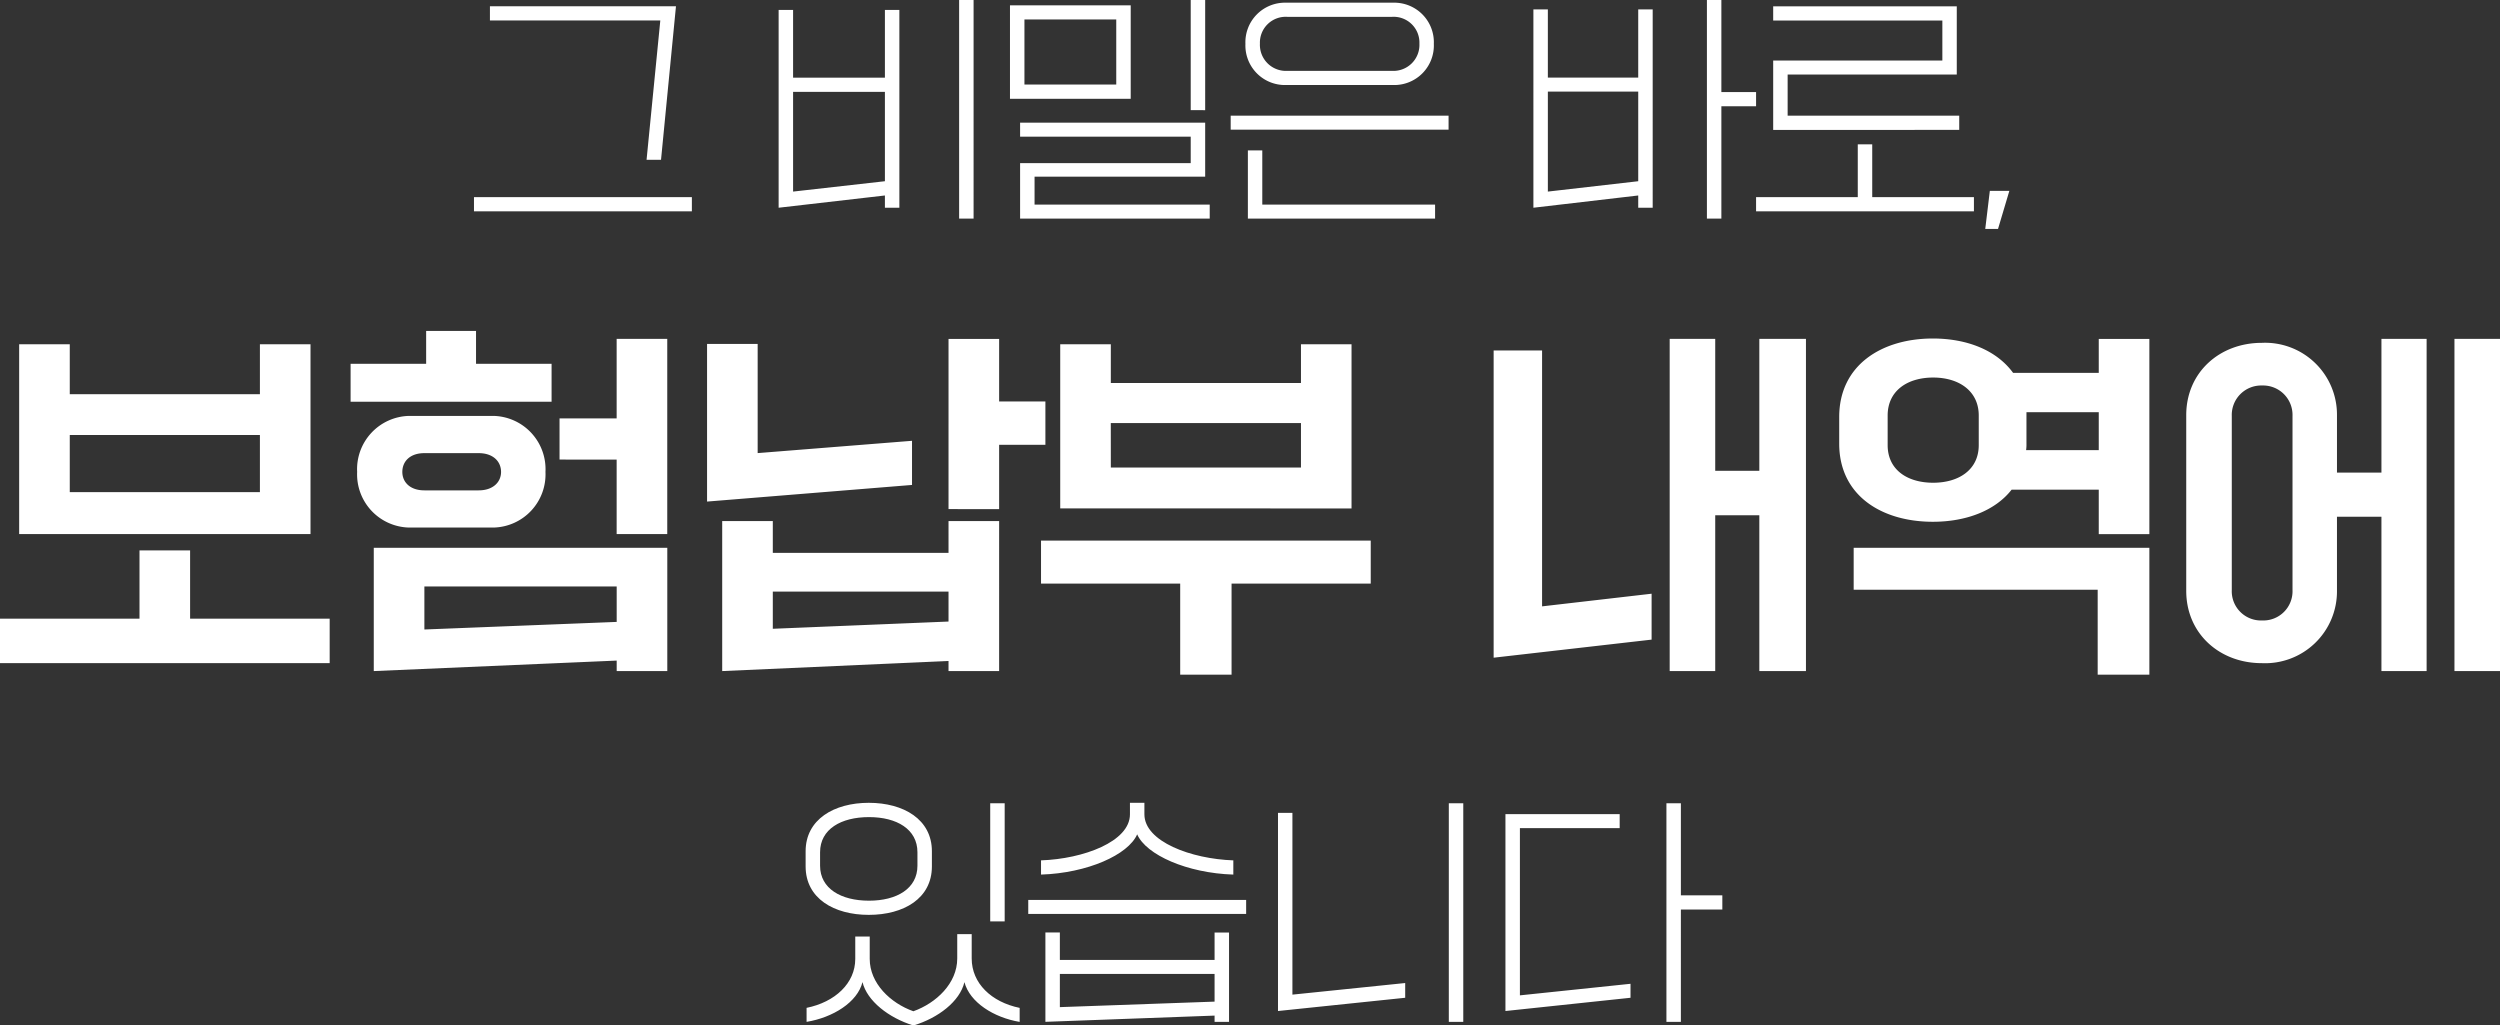 <svg xmlns="http://www.w3.org/2000/svg" width="248.976" height="102.128" viewBox="0 0 248.976 102.128">
  <rect x="0" y="0" width="248.976" height="102.128" fill="#333333" stroke="none"/>
  <g id="그룹_1735" data-name="그룹 1735" transform="translate(-89.224 -1029)">
    <path id="패스_7754" data-name="패스 7754" d="M-58.944-2.088l1.488-15.288H-75.984v1.416h16.968L-60.384-2.088Zm3.072,5.136V1.632h-21.7V3.048Zm28.056.72V-18h-1.44V3.768Zm-8.832-2.3V2.688h1.44v-19.7h-1.44v6.744h-9.144v-6.744h-1.44v19.7Zm-9.144-10.32h9.144v8.9L-45.792,1.08Zm41.04,1.824V-18h-1.44V-7.032ZM-12.168-8.16v-9.312H-24.192V-8.16Zm-10.584-7.9h9.144v6.48h-9.144ZM-4.3,3.768V2.376H-21.744V-.408H-4.752V-5.784H-23.184v1.392H-6.192v2.64H-23.184v5.52Zm18.288-13.3a3.941,3.941,0,0,0,4.032-4.1,3.941,3.941,0,0,0-4.032-4.1H3.288a3.941,3.941,0,0,0-4.032,4.1,3.941,3.941,0,0,0,4.032,4.1ZM3.456-10.944A2.594,2.594,0,0,1,.7-13.656a2.569,2.569,0,0,1,2.76-2.664H13.824a2.569,2.569,0,0,1,2.76,2.664,2.594,2.594,0,0,1-2.76,2.712ZM19.488-5.088V-6.48h-21.7v1.392ZM18.144,3.768V2.376H.936v-5.4H-.5V3.768Zm28.512,0V-7.416h3.456V-8.832H46.656V-18h-1.44V3.768Zm-8.28-2.3V2.688h1.44V-17.064h-1.44v6.792h-9v-6.792h-1.44V2.688Zm-9-10.344h9V.048l-9,1.032ZM70.344-5.064V-6.48H53.256v-4.1H70.1v-6.792H51.816v1.416H68.664v3.984H51.816v6.912Zm1.464,8.112V1.632H61.68V-3.624H60.24V1.632H50.112V3.048Zm2.4,1.752,1.128-3.792H73.392L72.936,4.8Z" transform="translate(214 1047)" fill="#fff"/>
    <path id="패스_7756" data-name="패스 7756" d="M-38.256-6.888c3.48,0,6.288-1.632,6.288-4.824v-1.512c0-3.168-2.808-4.824-6.288-4.824-3.456,0-6.288,1.656-6.288,4.824v1.512C-44.544-8.52-41.712-6.888-38.256-6.888Zm13.536.648V-18h-1.44V-6.24ZM-38.232-8.3c-2.784,0-4.872-1.2-4.872-3.48v-1.344c0-2.3,2.088-3.5,4.872-3.5,2.76,0,4.824,1.2,4.824,3.5v1.344C-33.408-9.5-35.472-8.3-38.232-8.3Zm4.416,12.432c2.472-.744,4.632-2.4,5.088-4.32.528,2.016,2.928,3.528,5.5,3.96V2.376c-2.808-.576-4.776-2.448-4.776-4.92V-4.968h-1.44v2.424c0,2.472-2.088,4.44-4.368,5.256C-36.1,1.9-38.16-.072-38.16-2.5V-4.728H-39.6V-2.5c0,2.424-2.016,4.3-4.848,4.872V3.768c2.616-.432,5.064-1.944,5.568-3.96C-38.424,1.68-36.288,3.36-33.816,4.128ZM-21.1-10.9c4.608-.144,8.688-1.968,9.576-4.008.888,2.04,4.968,3.864,9.576,4.008v-1.416c-4.2-.144-8.856-1.872-8.856-4.584v-1.152h-1.44V-16.9c0,2.712-4.632,4.44-8.856,4.584ZM-.672-6.984V-8.376h-21.7v1.392ZM-3.816,3.144v.624h1.44v-8.9h-1.44V-2.4H-19.224V-5.136h-1.44v8.9ZM-19.224-1.008H-3.816v2.76L-19.224,2.3ZM20.952,3.768V-18h-1.44V3.768Zm-5.784-2.4V-.1L3.936,1.056v-18.1H2.5V2.688Zm27.456,2.4V-7.416h4.128V-8.832H42.624V-18h-1.44V3.768Zm-5.016-2.4V-.024L26.592,1.128V-15.528h9.936V-16.92H25.152V2.688Z" transform="translate(214 1127)" fill="#fff"/>
    <path id="패스_7755" data-name="패스 7755" d="M-93.852-7.812v-18.9h-5.04v4.968h-18.936v-4.968h-5.04v18.9Zm-23.976-9.864h18.936v5.688h-18.936ZM-91.944,5.04V.612h-13.9v-6.8h-5.04v6.8h-13.9V5.04Zm22.1-26.028v-3.78h-7.524v-3.276h-4.968v3.276h-7.524v3.78Zm6.48,5.76v7.416h5.04v-19.44h-5.04v7.92h-5.688v4.1ZM-89.208-14A5.3,5.3,0,0,0-84.024-8.46h8.388A5.3,5.3,0,0,0-70.452-14a5.307,5.307,0,0,0-5.184-5.58h-8.388A5.307,5.307,0,0,0-89.208-14Zm6.7,1.836c-1.44,0-2.2-.828-2.2-1.836,0-1.044.756-1.872,2.2-1.872h5.4c1.44,0,2.232.828,2.232,1.872,0,1.008-.792,1.836-2.232,1.836ZM-63.36,4.788V5.832h5.04V-6.444H-87.552V5.832Zm-19.152-7.38H-63.36V.936l-19.152.756Zm57.24-7.7V-16.7h4.608v-4.32h-4.608v-6.228h-5.04V-10.3Zm-8.676-2.412V-17.1L-49.32-15.876V-26.748h-5.04v15.7Zm3.636,17.532V5.832h5.04V-9.108h-5.04V-5.94h-17.5V-9.108h-5.04V5.832Zm-17.5-6.912h17.5V.9l-17.5.72Zm57.636-8.28V-26.712H4.788v3.852H-14.148v-3.852h-5.04v16.344Zm-23.976-8.5H4.788v4.428H-14.148ZM-2.124,6.192V-2.88h13.86V-7.164H-21.1V-2.88h13.86V6.192Zm48.168-.36V-9.684h4.392V5.832H55.08V-27.252H50.436v13.14H46.044v-13.14H41.508V5.832ZM39.708,2.7V-1.872L28.8-.612V-26.1H23.976V4.5ZM84.24-23.868H75.708c-1.656-2.268-4.608-3.42-7.992-3.42-5.112,0-9.324,2.664-9.324,7.812v2.664c0,5.148,4.212,7.776,9.324,7.776,3.276,0,6.192-1.08,7.848-3.2H84.24v4.428h5.04v-19.44H84.24Zm-11.952,7.2c0,2.448-1.98,3.744-4.536,3.744-2.592,0-4.536-1.3-4.536-3.744V-19.62c0-2.448,1.944-3.78,4.536-3.78,2.556,0,4.536,1.332,4.536,3.78Zm4.716.5a3.912,3.912,0,0,0,.036-.648v-3.132h7.2v3.78Zm7.128,13.9v8.46H89.28V-6.444H59.832v4.176Zm23.832-11.664v-5.724a7.156,7.156,0,0,0-7.488-7.2c-4.212,0-7.524,2.952-7.524,7.2v17.5c0,4.248,3.312,7.2,7.524,7.2a7.156,7.156,0,0,0,7.488-7.2V-9.54h4.428V5.832h4.5V-27.252h-4.5v13.32Zm11.7,19.764H124.2V-27.252h-4.536ZM103.536-2.232A2.911,2.911,0,0,1,100.512.792a2.911,2.911,0,0,1-3.024-3.024V-19.584a2.932,2.932,0,0,1,3.024-3.024,2.932,2.932,0,0,1,3.024,3.024Z" transform="translate(214 1090)" fill="#fff"/>
  </g>
</svg>
